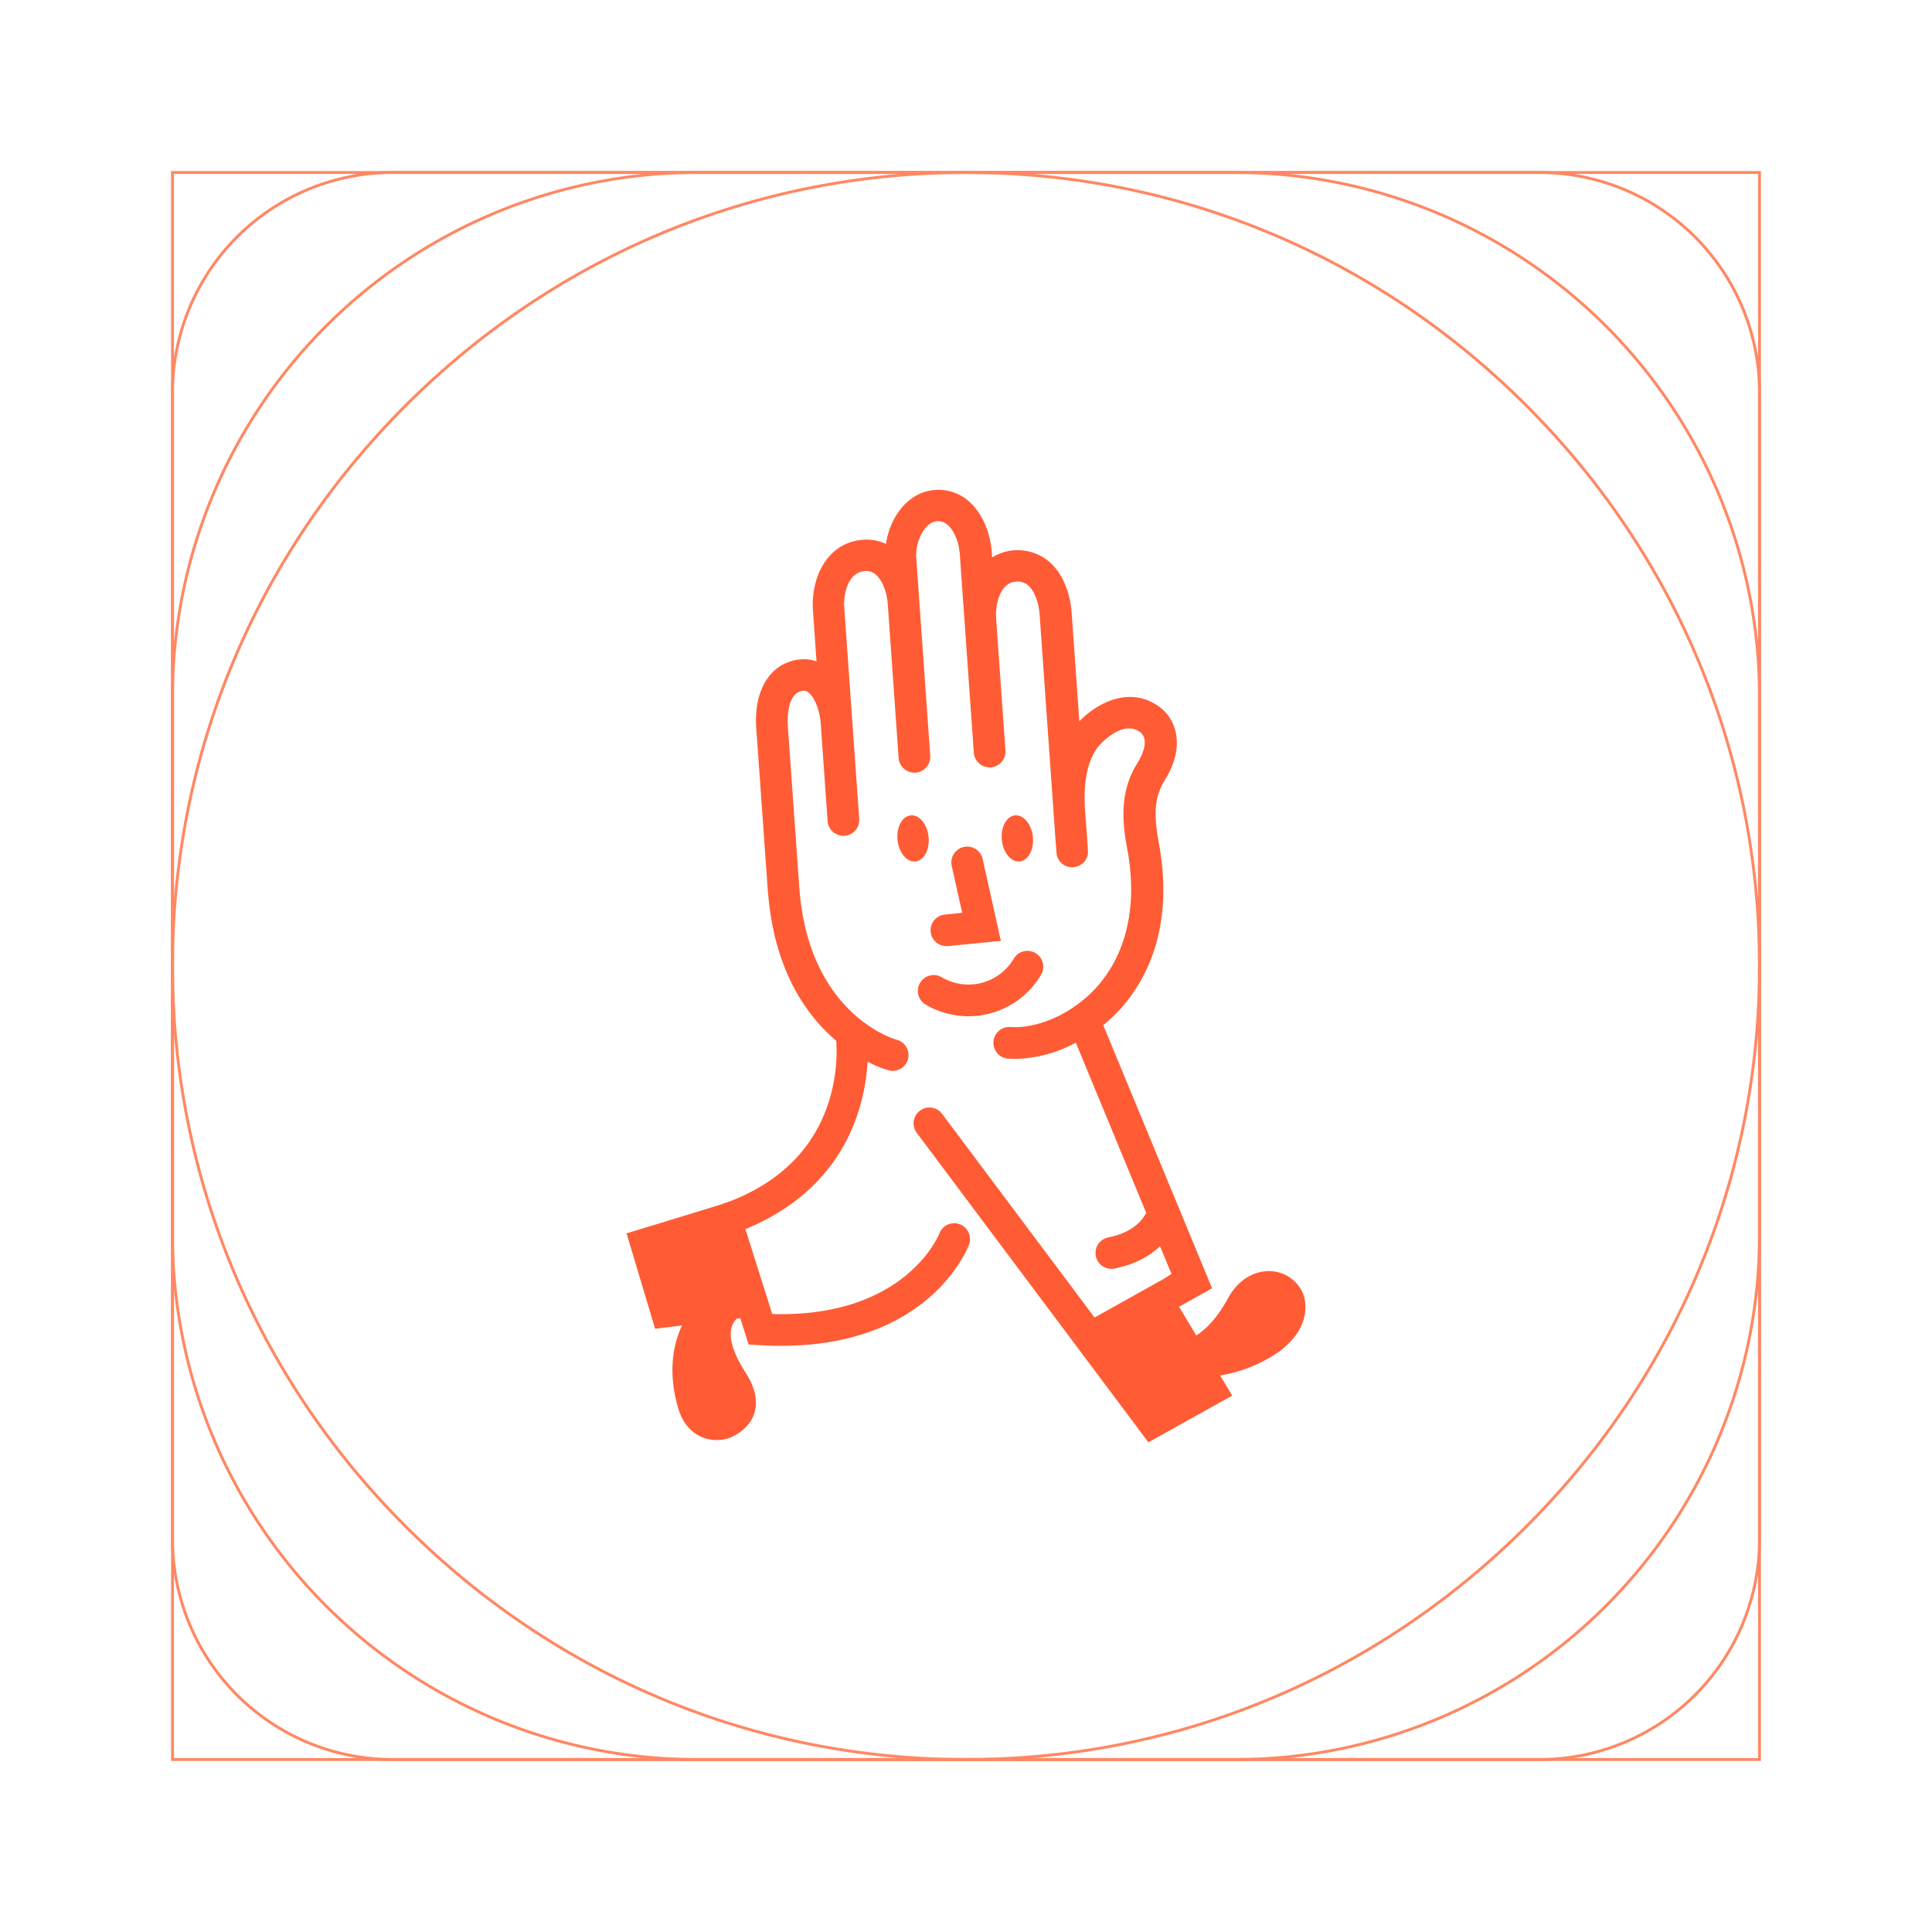 <svg xmlns="http://www.w3.org/2000/svg" viewBox="0 0 672 672"><defs><style>.cls-1{fill:#ff8863;}.cls-2{fill:#ff5c35;}</style></defs><g id="Layer_1" data-name="Layer 1"><path class="cls-1" d="M336,612.5c-73.55,0-142.9-28.84-195.28-81.22S59.5,409.55,59.5,336s28.84-142.9,81.22-195.28S262.45,59.5,336,59.5s142.9,28.84,195.28,81.22S612.5,262.45,612.5,336s-28.84,142.9-81.22,195.28S409.55,612.5,336,612.5Zm0-552c-73.28,0-142.38,28.74-194.57,80.93S60.5,262.72,60.5,336s28.74,142.38,80.93,194.57S262.72,611.5,336,611.5h0c73.28,0,142.38-28.74,194.57-80.93S611.5,409.28,611.5,336s-28.74-142.38-80.93-194.57S409.28,60.5,336,60.5Z"/><path class="cls-1" d="M430.15,612.5H241.85A182.9,182.9,0,0,1,59.5,430.15V241.85A182.9,182.9,0,0,1,241.85,59.5h188.3A182.9,182.9,0,0,1,612.5,241.85v188.3A182.9,182.9,0,0,1,430.15,612.5Zm-188.3-552A181.88,181.88,0,0,0,60.5,241.85v188.3A181.88,181.88,0,0,0,241.85,611.5h188.3A181.88,181.88,0,0,0,611.5,430.15V241.85A181.88,181.88,0,0,0,430.15,60.5Z"/><path class="cls-1" d="M535.51,612.5h-399a77.08,77.08,0,0,1-77-77v-399a77.08,77.08,0,0,1,77-77h399a77.08,77.08,0,0,1,77,77v399A77.08,77.08,0,0,1,535.51,612.5Zm-399-552a76.08,76.08,0,0,0-76,76v399a76.08,76.08,0,0,0,76,76h399a76.08,76.08,0,0,0,76-76v-399a76.08,76.08,0,0,0-76-76Z"/><path class="cls-1" d="M612.5,612.5H59.5V59.5h553Zm-552-1h551V60.5H60.5Z"/><path class="cls-2" d="M452.57,448.62c-5.11-8.88-18.74-9.36-25.47,3-3.67,6.72-7.5,10.63-11,12.9l-6-10,11.49-6.41-37.85-91.54a54.89,54.89,0,0,0,5.64-5.26c9-9.86,18.76-27.63,14-56.37-1.64-8.73-2.65-16.5,1.61-23.3,7.67-12.27,3.95-21.49-1.57-25.65-10.1-7.6-21.6-1.72-28,4.9l-2.65-37.58c-.53-7.55-3.37-14.09-7.8-17.92a17,17,0,0,0-19.87-1.52l-.11-1.54c-.53-7.44-3.57-14.2-8.13-18.08a15.94,15.94,0,0,0-12-3.8c-9.2.84-15.31,9.52-16.72,18.72a16.2,16.2,0,0,0-8.37-1.39c-12.19,1.16-17.76,13.21-17,24.51L284,230.06a13.3,13.3,0,0,0-5.89-.68c-10.1,1.13-16,10.5-15.07,23.87l4,56.22h0l.08,1.13c0,.11,0,.22.06.33,2.25,26.84,13.4,42.36,23.69,51.09a58.34,58.34,0,0,1-2.29,20.19c-4.8,16.17-16.05,28-33.27,35.09L250.67,419l-32.74,10,9.93,33.18,9.35-1.15c-2.85,6.1-5.08,15.65-1.38,28.58,3.29,11.49,13.36,12.83,19,10.05,7.46-3.67,11.46-11.46,4.48-22.29-7.46-11.58-5.21-16.64-3.06-18.69l1.25-.15,2.88,9.12,3.78.23q3.93.23,7.6.23c51.48,0,64.73-33.69,65.29-35.19a5.51,5.51,0,0,0-10.32-3.87c-.11.3-11.63,29.34-58.14,28l-4.48-14.22-4.84-15.33h.05c34.76-14.32,41.52-42.61,42.46-58.2a39.1,39.1,0,0,0,7.53,3.05,5.42,5.42,0,0,0,1.19.13,5.51,5.51,0,0,0,1.18-10.89c-.3-.07-30.54-8.67-33.66-52.95l-4-56.22c-.08-1.18-.64-11.48,5.3-12.15a2.49,2.49,0,0,1,2,.7c2.12,1.77,3.82,6.14,4.14,10.63l2.4,34a5.51,5.51,0,1,0,11-.78l-2-28.09h0l-3.2-45.32c-.34-4.83,1.25-12.22,7-12.76a5,5,0,0,1,3.93,1.19c2.25,1.91,3.91,6,4.22,10.49a.24.24,0,0,0,0,.08l3.75,53.22a5.52,5.52,0,0,0,5.49,5.12h.4a5.52,5.52,0,0,0,5.11-5.89l-4.86-68.78c-.42-6,3.11-12.4,7-12.76a5,5,0,0,1,3.89,1.23c2.28,1.94,4,6.05,4.27,10.46l4.86,68.78a5.51,5.51,0,1,0,11-.78l-3.23-45.77c0-.06,0-.12,0-.18-.34-4.71,1.24-12.34,6.88-12.75a5.5,5.5,0,0,1,4.25,1.31c2.17,1.87,3.71,5.85,4,10.37l4.84,68.57v.1l1,13.91a5.78,5.78,0,0,0,.11.6c0,.13,0,.26.06.38a6.09,6.09,0,0,0,.31.88,1.17,1.17,0,0,1,.05.11,5.51,5.51,0,0,0,4.05,3.06,2.66,2.66,0,0,0,.28,0c.21,0,.42.06.64.06h.39c.17,0,.32-.06.48-.09a4.68,4.68,0,0,0,.54-.09c.18-.05.34-.12.51-.18a5.38,5.38,0,0,0,.51-.2c.15-.08.3-.18.44-.27a3.58,3.58,0,0,0,.46-.29,3.07,3.07,0,0,0,.38-.34,3.59,3.59,0,0,0,.4-.38,4.17,4.17,0,0,0,.3-.4,4.6,4.6,0,0,0,.32-.45,4.93,4.93,0,0,0,.23-.46c.08-.16.16-.32.23-.5s.09-.35.14-.52.09-.34.12-.52a5.68,5.68,0,0,0,0-.59c0-.15,0-.3,0-.45-.1-2.27-.48-7.3-.76-11l-.24-3.15v0c-.67-9.59.83-17.11,4.35-21.76,1.69-2.22,9.15-9.63,14.85-5.33,2.45,1.84,2,5.95-1.14,11-6.88,11-4.6,23.15-3.11,31.06,4,24.27-3.92,39-11.28,47a44,44,0,0,1-6.84,6,4.88,4.88,0,0,0-1.08.76c-7.61,5.11-15.79,7.13-21.7,6.71a5.51,5.51,0,1,0-.82,11c.84.07,1.69.1,2.55.1a45.87,45.87,0,0,0,21-5.67l24.48,59.19c-1,2.08-4.19,6.77-13.16,8.57a5.51,5.51,0,0,0,1.08,10.92,6,6,0,0,0,1.1-.11c7.48-1.51,12.46-4.58,15.79-7.75l4,9.64L404.48,445h0l-14.56,8.13-9.2,5.13L327.6,387.31a5.51,5.51,0,0,0-8.82,6.6L371,463.68h0l28.45,38,29.15-16.25-4.19-7A50.59,50.59,0,0,0,444,470.75C455.22,463.14,455.33,453.4,452.57,448.62Z"/><path class="cls-2" d="M316.18,283.71c-2.92.79-4.65,5-3.87,9.34s3.77,7.27,6.69,6.48,4.64-5,3.86-9.33S319.09,282.92,316.18,283.71Z"/><path class="cls-2" d="M355.27,299.53c2.91-.79,4.65-5,3.87-9.33s-3.78-7.28-6.69-6.49-4.65,5-3.87,9.34S352.36,300.32,355.27,299.53Z"/><path class="cls-2" d="M323.7,324.08a5.51,5.51,0,0,0,5.48,5,5.15,5.15,0,0,0,.55,0l18.4-1.82-6.34-28.48a5.51,5.51,0,0,0-10.76,2.4l3.64,16.33-6,.6A5.51,5.51,0,0,0,323.7,324.08Z"/><path class="cls-2" d="M320,341.89a5.51,5.51,0,0,0,2,7.55,29.32,29.32,0,0,0,40.11-10.39,5.51,5.51,0,1,0-9.5-5.6,18.29,18.29,0,0,1-25,6.49A5.51,5.51,0,0,0,320,341.89Z"/></g></svg>